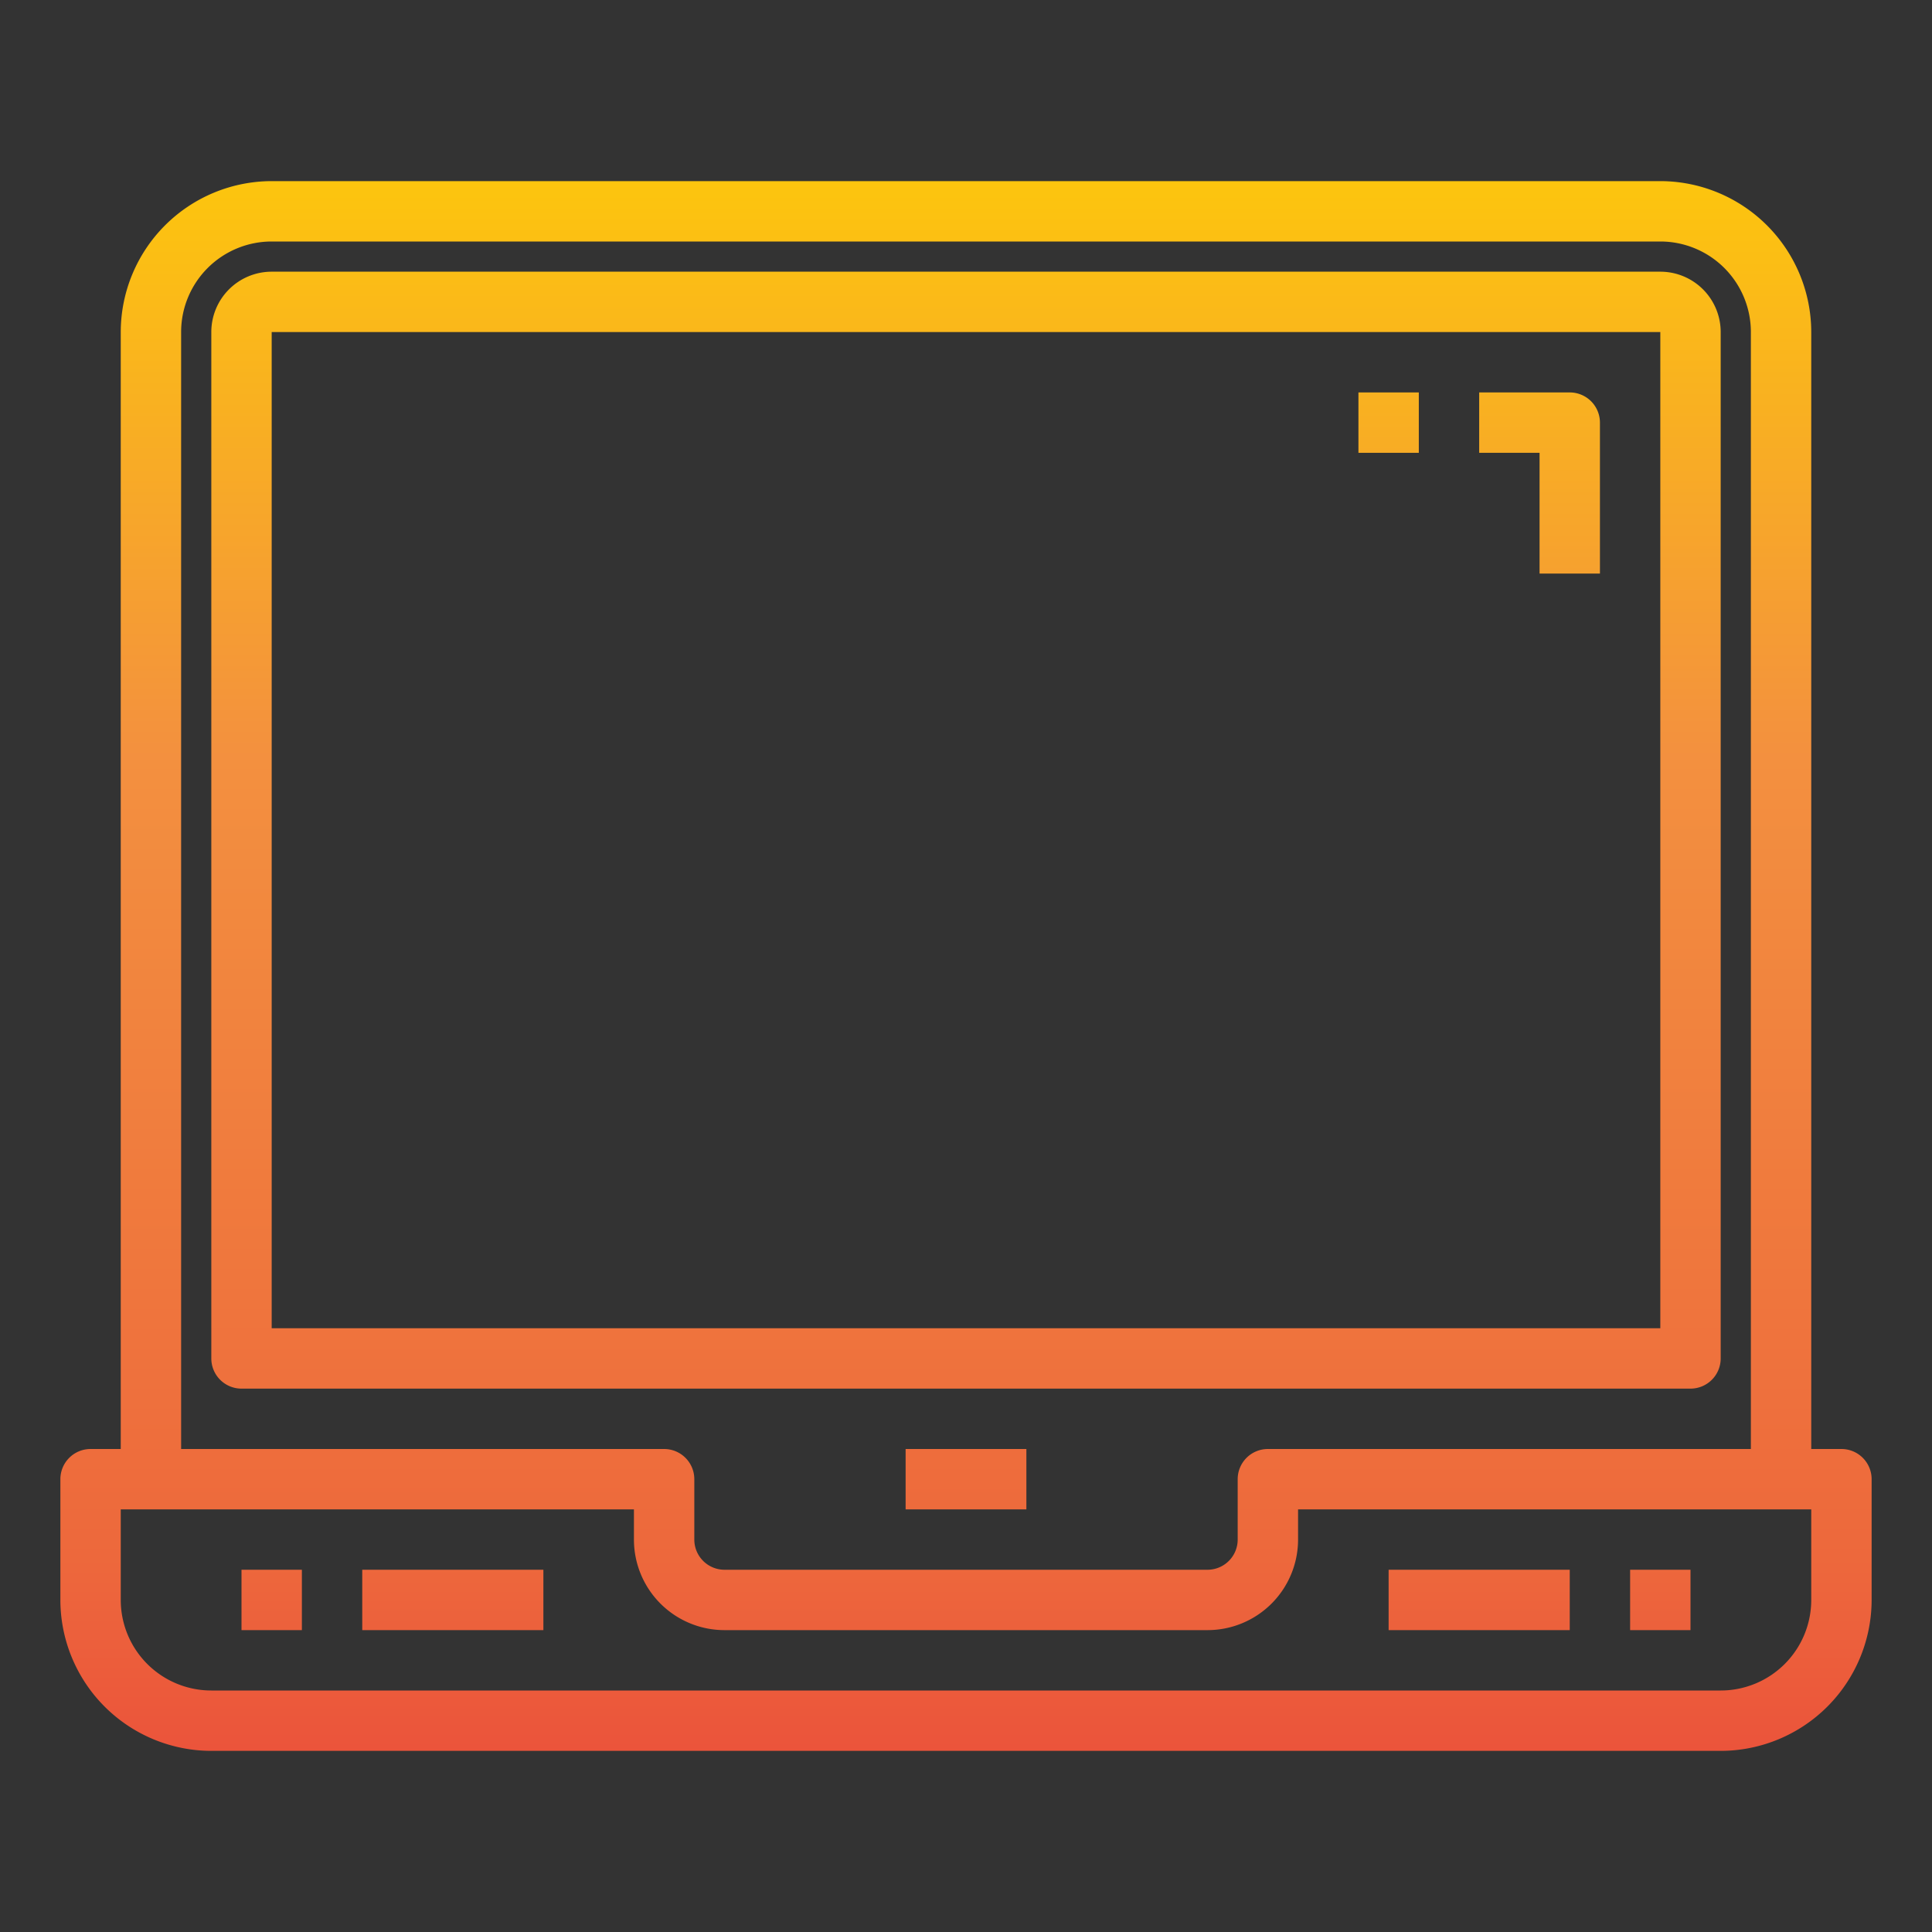 <svg height="512" viewBox="0 0 64 64" width="512" xmlns="http://www.w3.org/2000/svg" xmlns:xlink="http://www.w3.org/1999/xlink"><rect x="0" y="0" width="64" height="64" fill="#333333" stroke="none"/><linearGradient id="New_Gradient_Swatch_1" gradientUnits="userSpaceOnUse" x1="32" x2="32" y1="-1.34" y2="64.88"><stop offset="0" stop-color="#fff33b"/><stop offset=".014" stop-color="#fee72e"/><stop offset=".042" stop-color="#fed51b"/><stop offset=".07" stop-color="#fdca10"/><stop offset=".1" stop-color="#fdc70c"/><stop offset=".4" stop-color="#f3903f"/><stop offset=".8" stop-color="#ed683c"/><stop offset="1" stop-color="#e93e3a"/></linearGradient><linearGradient id="New_Gradient_Swatch_1-3" x1="51" x2="51" xlink:href="#New_Gradient_Swatch_1" y1="-1.34" y2="64.88"/><linearGradient id="New_Gradient_Swatch_1-4" x1="46" x2="46" xlink:href="#New_Gradient_Swatch_1" y1="-1.34" y2="64.88"/><linearGradient id="New_Gradient_Swatch_1-6" x1="9" x2="9" xlink:href="#New_Gradient_Swatch_1" y1="-1.34" y2="64.88"/><linearGradient id="New_Gradient_Swatch_1-7" x1="15" x2="15" xlink:href="#New_Gradient_Swatch_1" y1="-1.34" y2="64.88"/><linearGradient id="New_Gradient_Swatch_1-8" x1="55" x2="55" xlink:href="#New_Gradient_Swatch_1" y1="-1.34" y2="64.88"/><linearGradient id="New_Gradient_Swatch_1-9" x1="49" x2="49" xlink:href="#New_Gradient_Swatch_1" y1="-1.34" y2="64.88"/><path d="m61 48h-1v-37a5.006 5.006 0 0 0 -5-5h-46a5.006 5.006 0 0 0 -5 5v37h-1a1 1 0 0 0 -1 1v4a5.006 5.006 0 0 0 5 5h50a5.006 5.006 0 0 0 5-5v-4a1 1 0 0 0 -1-1zm-55-37a3 3 0 0 1 3-3h46a3 3 0 0 1 3 3v37h-16a1 1 0 0 0 -1 1v2a1 1 0 0 1 -1 1h-16a1 1 0 0 1 -1-1v-2a1 1 0 0 0 -1-1h-16zm54 42a3 3 0 0 1 -3 3h-50a3 3 0 0 1 -3-3v-3h17v1a3 3 0 0 0 3 3h16a3 3 0 0 0 3-3v-1h17z" fill="url(#New_Gradient_Swatch_1)"/><path d="m57 45v-34a2 2 0 0 0 -2-2h-46a2 2 0 0 0 -2 2v34a1 1 0 0 0 1 1h48a1 1 0 0 0 1-1zm-2-1h-46v-33h46z" fill="url(#New_Gradient_Swatch_1)"/><path d="m51 19h2v-5a1 1 0 0 0 -1-1h-3v2h2z" fill="url(#New_Gradient_Swatch_1-3)"/><path d="m45 13h2v2h-2z" fill="url(#New_Gradient_Swatch_1-4)"/><path d="m30 48h4v2h-4z" fill="url(#New_Gradient_Swatch_1)"/><path d="m8 52h2v2h-2z" fill="url(#New_Gradient_Swatch_1-6)"/><path d="m12 52h6v2h-6z" fill="url(#New_Gradient_Swatch_1-7)"/><path d="m54 52h2v2h-2z" fill="url(#New_Gradient_Swatch_1-8)"/><path d="m46 52h6v2h-6z" fill="url(#New_Gradient_Swatch_1-9)"/></svg>